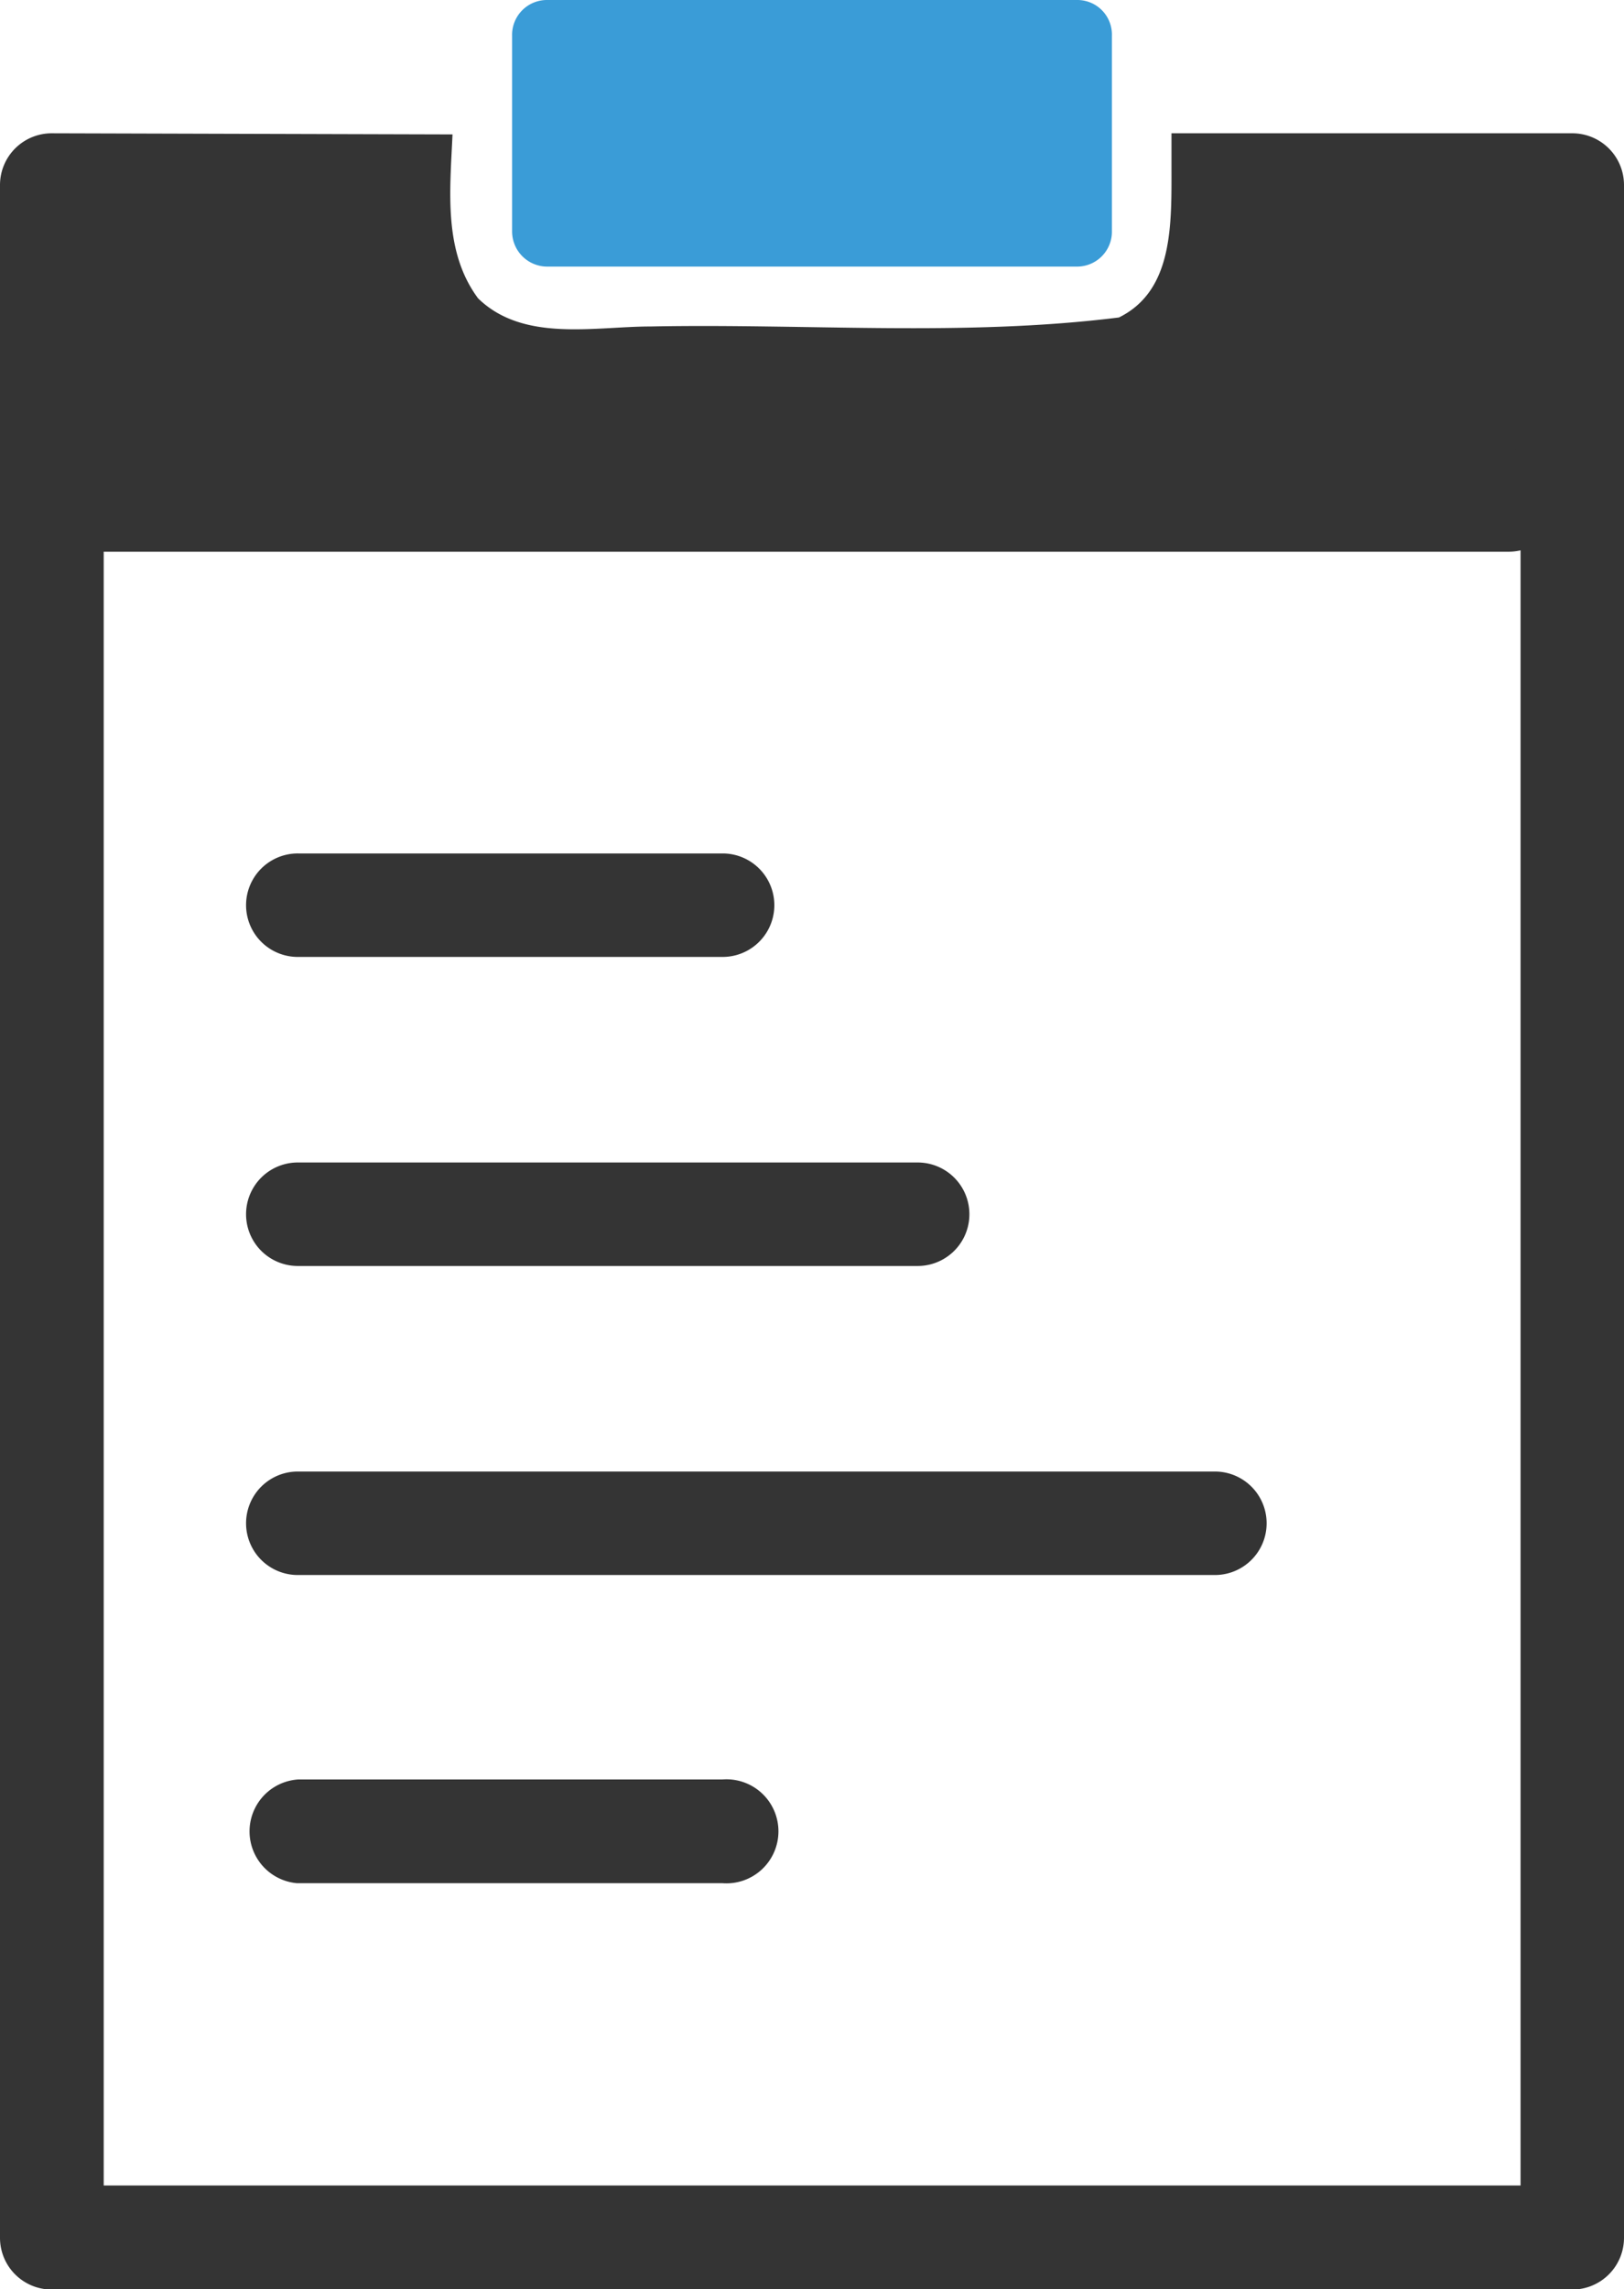 <svg id="Layer_1" data-name="Layer 1" xmlns="http://www.w3.org/2000/svg" viewBox="0 0 57.78 81.41"><defs><style>.cls-1{fill:#343434;}.cls-2{fill:#3a9cd7;}</style></defs><title>plan</title><g id="g11317"><path id="rect13535" class="cls-1" d="M47.49,39.46a1.84,1.84,0,0,0-1.84,1.84v73a1.84,1.84,0,0,0,1.84,1.84h54.1a1.84,1.84,0,0,0,1.84-1.84v-73a1.84,1.84,0,0,0-1.84-1.84H87.33c0,.39,0,.78,0,1.15,0,2.07.08,4.44-1.87,5.4-5.52.69-11.11.21-16.66.32-2,0-4.53.57-6.14-1-1.24-1.67-1-3.82-.91-5.83Zm1.85,11.9H99.75v61.08H49.34Z" transform="translate(-45.65 -34.72)"/><path id="rect6287-6-2-2-2-1-2-2-5-7-6-2-7-5-3-1-0-7-9" class="cls-1" d="M56.27,65.07a1.84,1.84,0,0,0-.05,3.68H71.36a1.84,1.84,0,1,0,0-3.68H56.27Z" transform="translate(-45.65 -34.72)"/><path id="rect6287-6-2-2-2-1-2-2-5-7-6-2-7-5-3-1-1-3-0-3" class="cls-1" d="M48.15,50.66a1.84,1.84,0,0,0-.06,3.68H99.33a1.84,1.84,0,1,0,0-3.68H48.15Z" transform="translate(-45.65 -34.72)"/><path id="rect6287-6-2-2-2-1-2-2-5-7-6-2-7-5-3-1-0-7-9-0" class="cls-1" d="M56.27,76.06a1.84,1.84,0,0,0-.05,3.68H78.3a1.84,1.84,0,1,0,0-3.68H56.27Z" transform="translate(-45.65 -34.72)"/><path id="rect6287-6-2-2-2-1-2-2-5-7-6-2-7-5-3-1-0-7-9-7" class="cls-1" d="M56.27,87.05a1.84,1.84,0,0,0-.05,3.68H88.85a1.84,1.84,0,0,0,.05-3.68H56.27Z" transform="translate(-45.65 -34.72)"/><path id="rect6287-6-2-2-2-1-2-2-5-7-6-2-7-5-3-1-0-7-9-4" class="cls-1" d="M56.27,98a1.85,1.85,0,0,0-.05,3.69H71.36a1.85,1.85,0,1,0,0-3.69H56.27Z" transform="translate(-45.65 -34.72)"/><path id="rect10388-19" class="cls-2" d="M65.09,34.72H84A1.23,1.23,0,0,1,85.21,36v7A1.24,1.24,0,0,1,84,44.2H65.09a1.25,1.25,0,0,1-1.22-1.26V36A1.24,1.24,0,0,1,65.09,34.72Z" transform="translate(-45.65 -34.72)"/></g></svg>